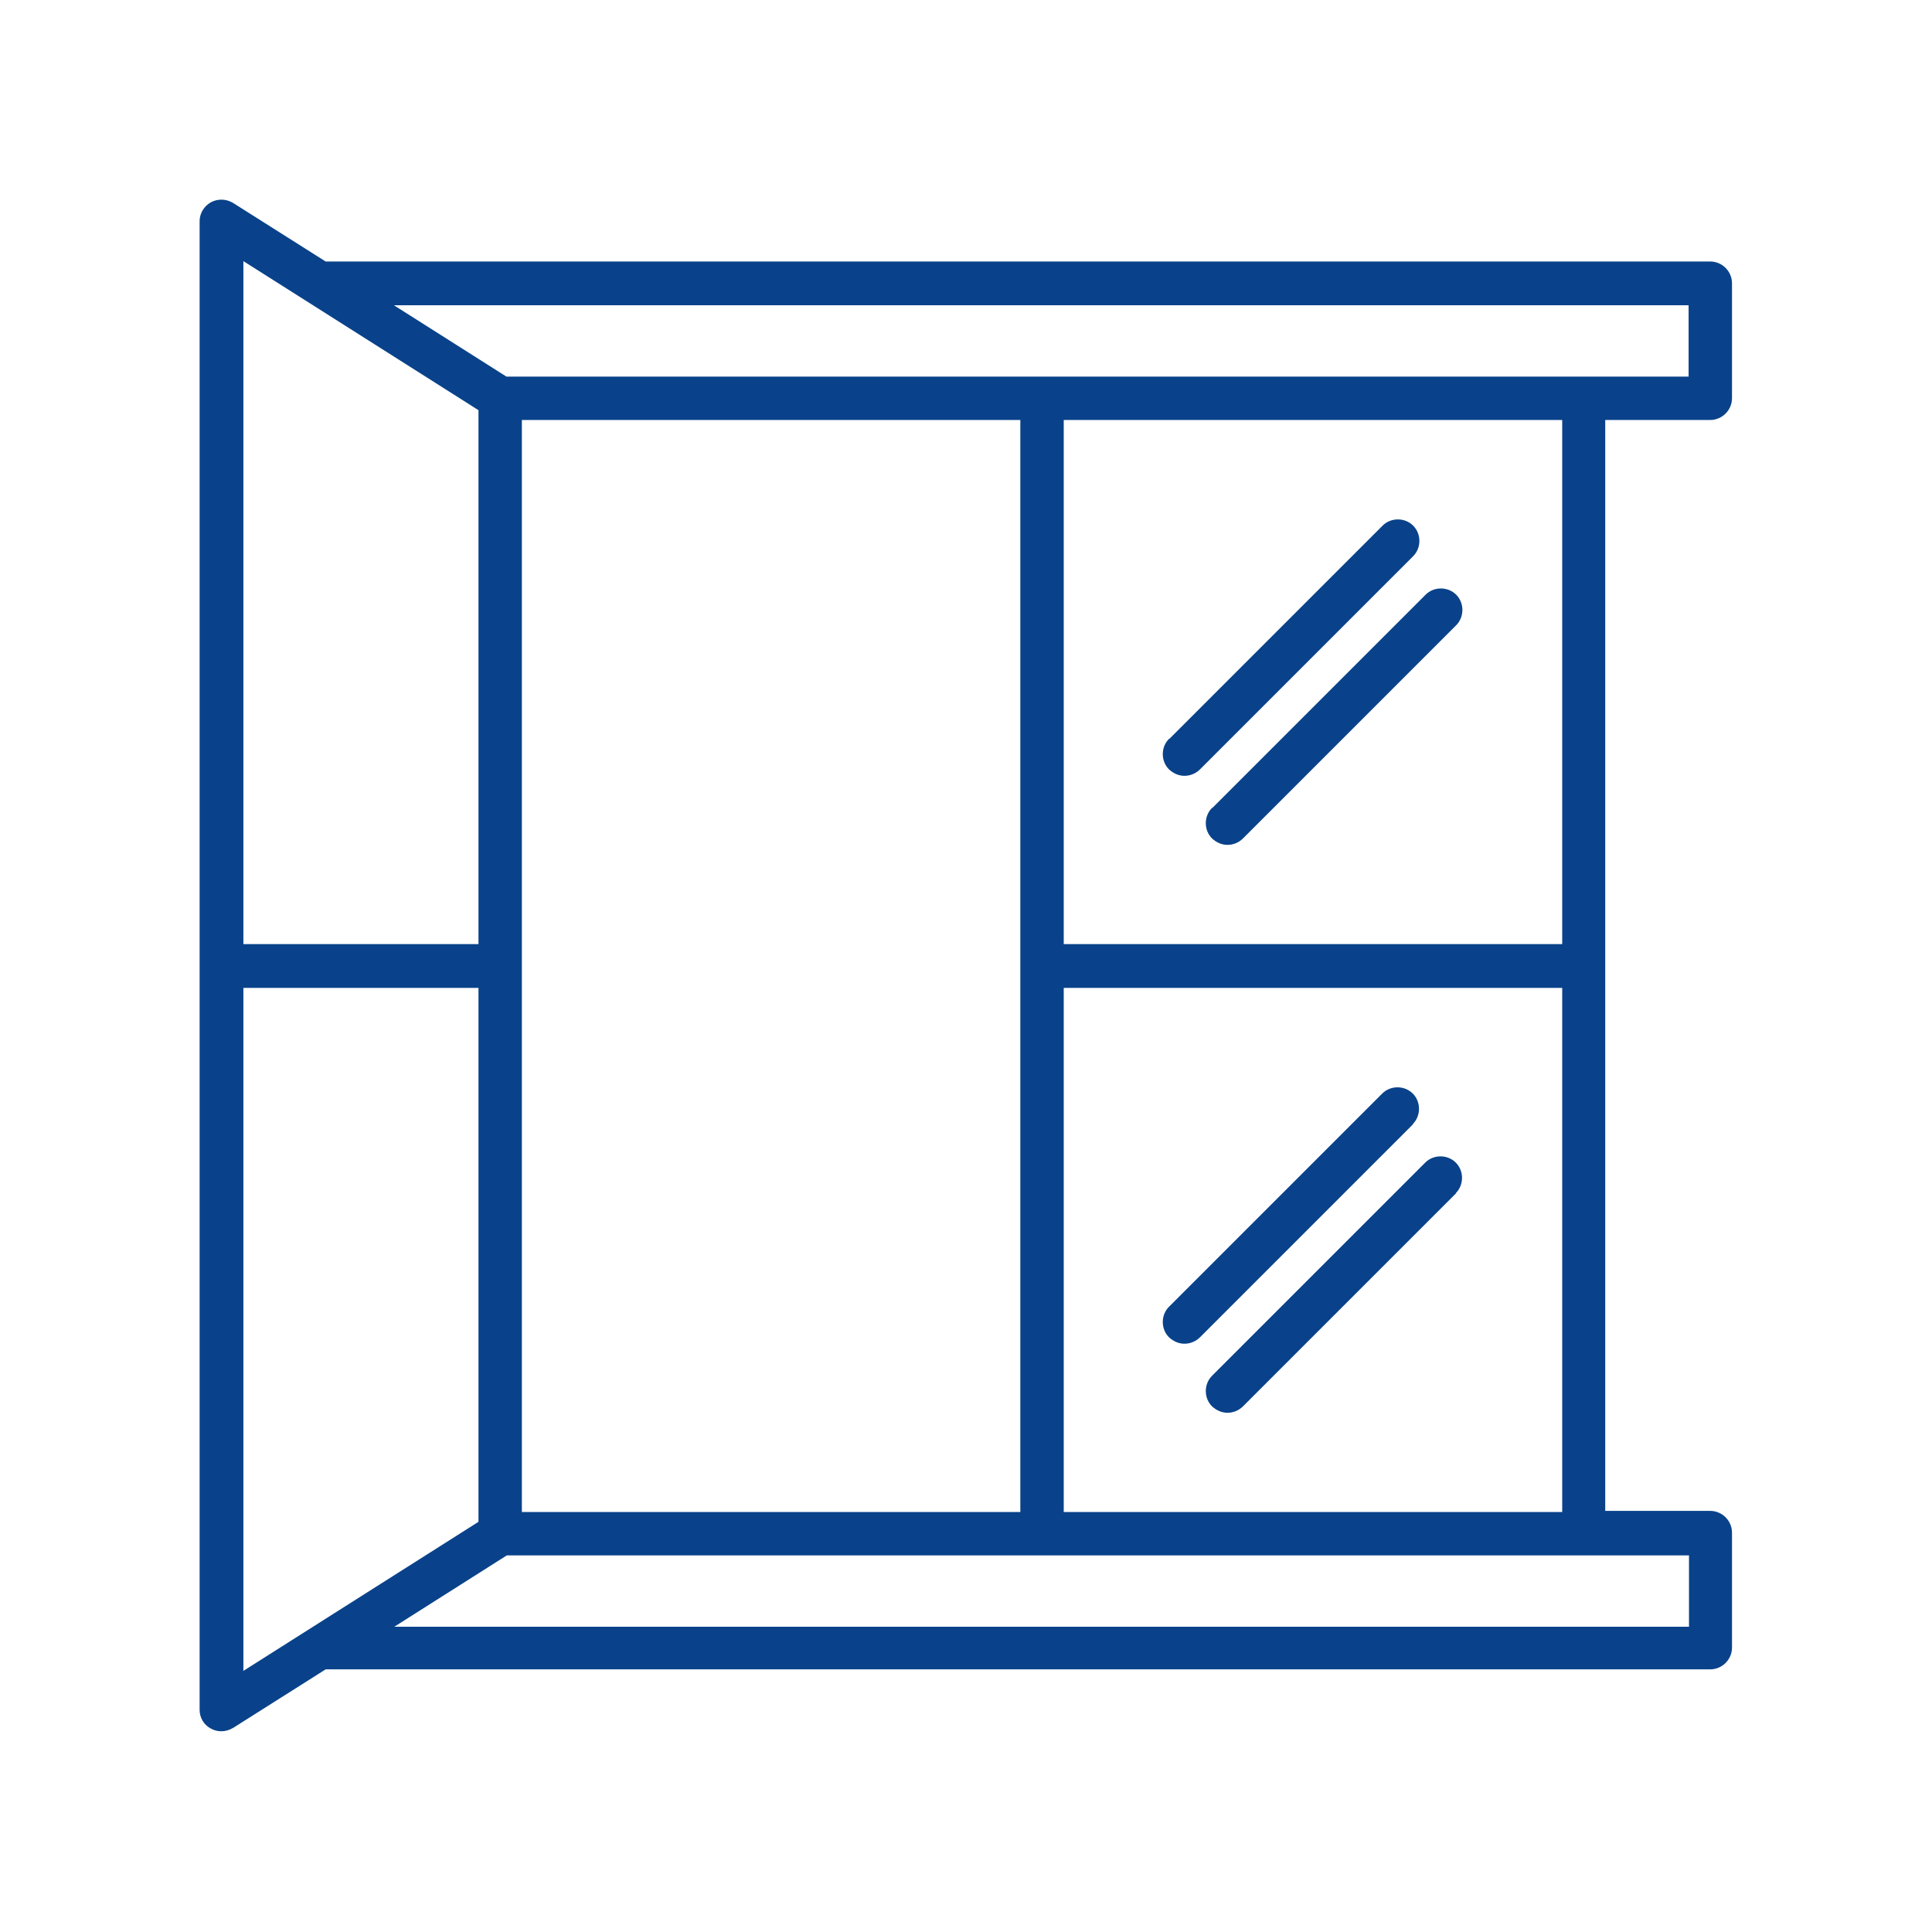 <?xml version="1.0" encoding="UTF-8"?>
<svg xmlns="http://www.w3.org/2000/svg" version="1.1" viewBox="0 0 512 512">
  <path fill="#09428a" d="M453.2,111.3c3.2,0,5.8-2.6,5.8-5.8v-30.4c0-3.2-2.6-5.8-5.8-5.8H86.3l-24.5-15.5c-1.8-1.1-4-1.2-5.9-.2-1.8,1-3,2.9-3,5v394.5c0,2.1,1.1,4,3,5,.9.5,1.8.7,2.8.7s2.1-.3,3.1-.9l24.5-15.5h366.9c3.2,0,5.8-2.6,5.8-5.8v-30.4c0-3.2-2.6-5.8-5.8-5.8h-27.8V111.3h27.8ZM447.5,80.9v18.9H134.2l-29.8-18.9h343ZM270.4,400.7h-132.1V111.3h132.1v289.3ZM126.8,108.7v141.5h-62.3V69.2l62.3,39.5ZM64.5,261.8h62.3v141.5l-62.3,39.5v-181ZM447.5,431.1H104.5l29.8-18.9h313.3v18.9ZM281.9,400.7v-138.9h132.1v138.9h-132.1ZM414,250.2h-132.1V111.3h132.1v138.9ZM309.9,195.8l56.5-56.5c2.2-2.2,5.9-2.2,8.1,0,2.2,2.2,2.2,5.9,0,8.1l-56.5,56.5c-1.1,1.1-2.6,1.7-4.1,1.7s-2.9-.6-4.1-1.7c-2.2-2.2-2.2-5.9,0-8.1h0ZM321.3,214.1l56.5-56.5c2.2-2.2,5.9-2.2,8.1,0,2.2,2.2,2.2,5.9,0,8.1l-56.5,56.5c-1.1,1.1-2.6,1.7-4.1,1.7s-2.9-.6-4.1-1.7c-2.2-2.2-2.2-5.9,0-8.1h0ZM385.9,316.2l-56.5,56.5c-1.1,1.1-2.6,1.7-4.1,1.7s-2.9-.6-4.1-1.7c-2.2-2.2-2.2-5.9,0-8.1l56.5-56.5c2.2-2.2,5.9-2.2,8.1,0,2.2,2.2,2.2,5.9,0,8.1h0ZM374.5,297.9l-56.5,56.5c-1.1,1.1-2.6,1.7-4.1,1.7s-2.9-.6-4.1-1.7c-2.2-2.2-2.2-5.9,0-8.1l56.5-56.5c2.2-2.2,5.9-2.2,8.1,0,2.2,2.2,2.2,5.9,0,8.1h0Z"/>
</svg>